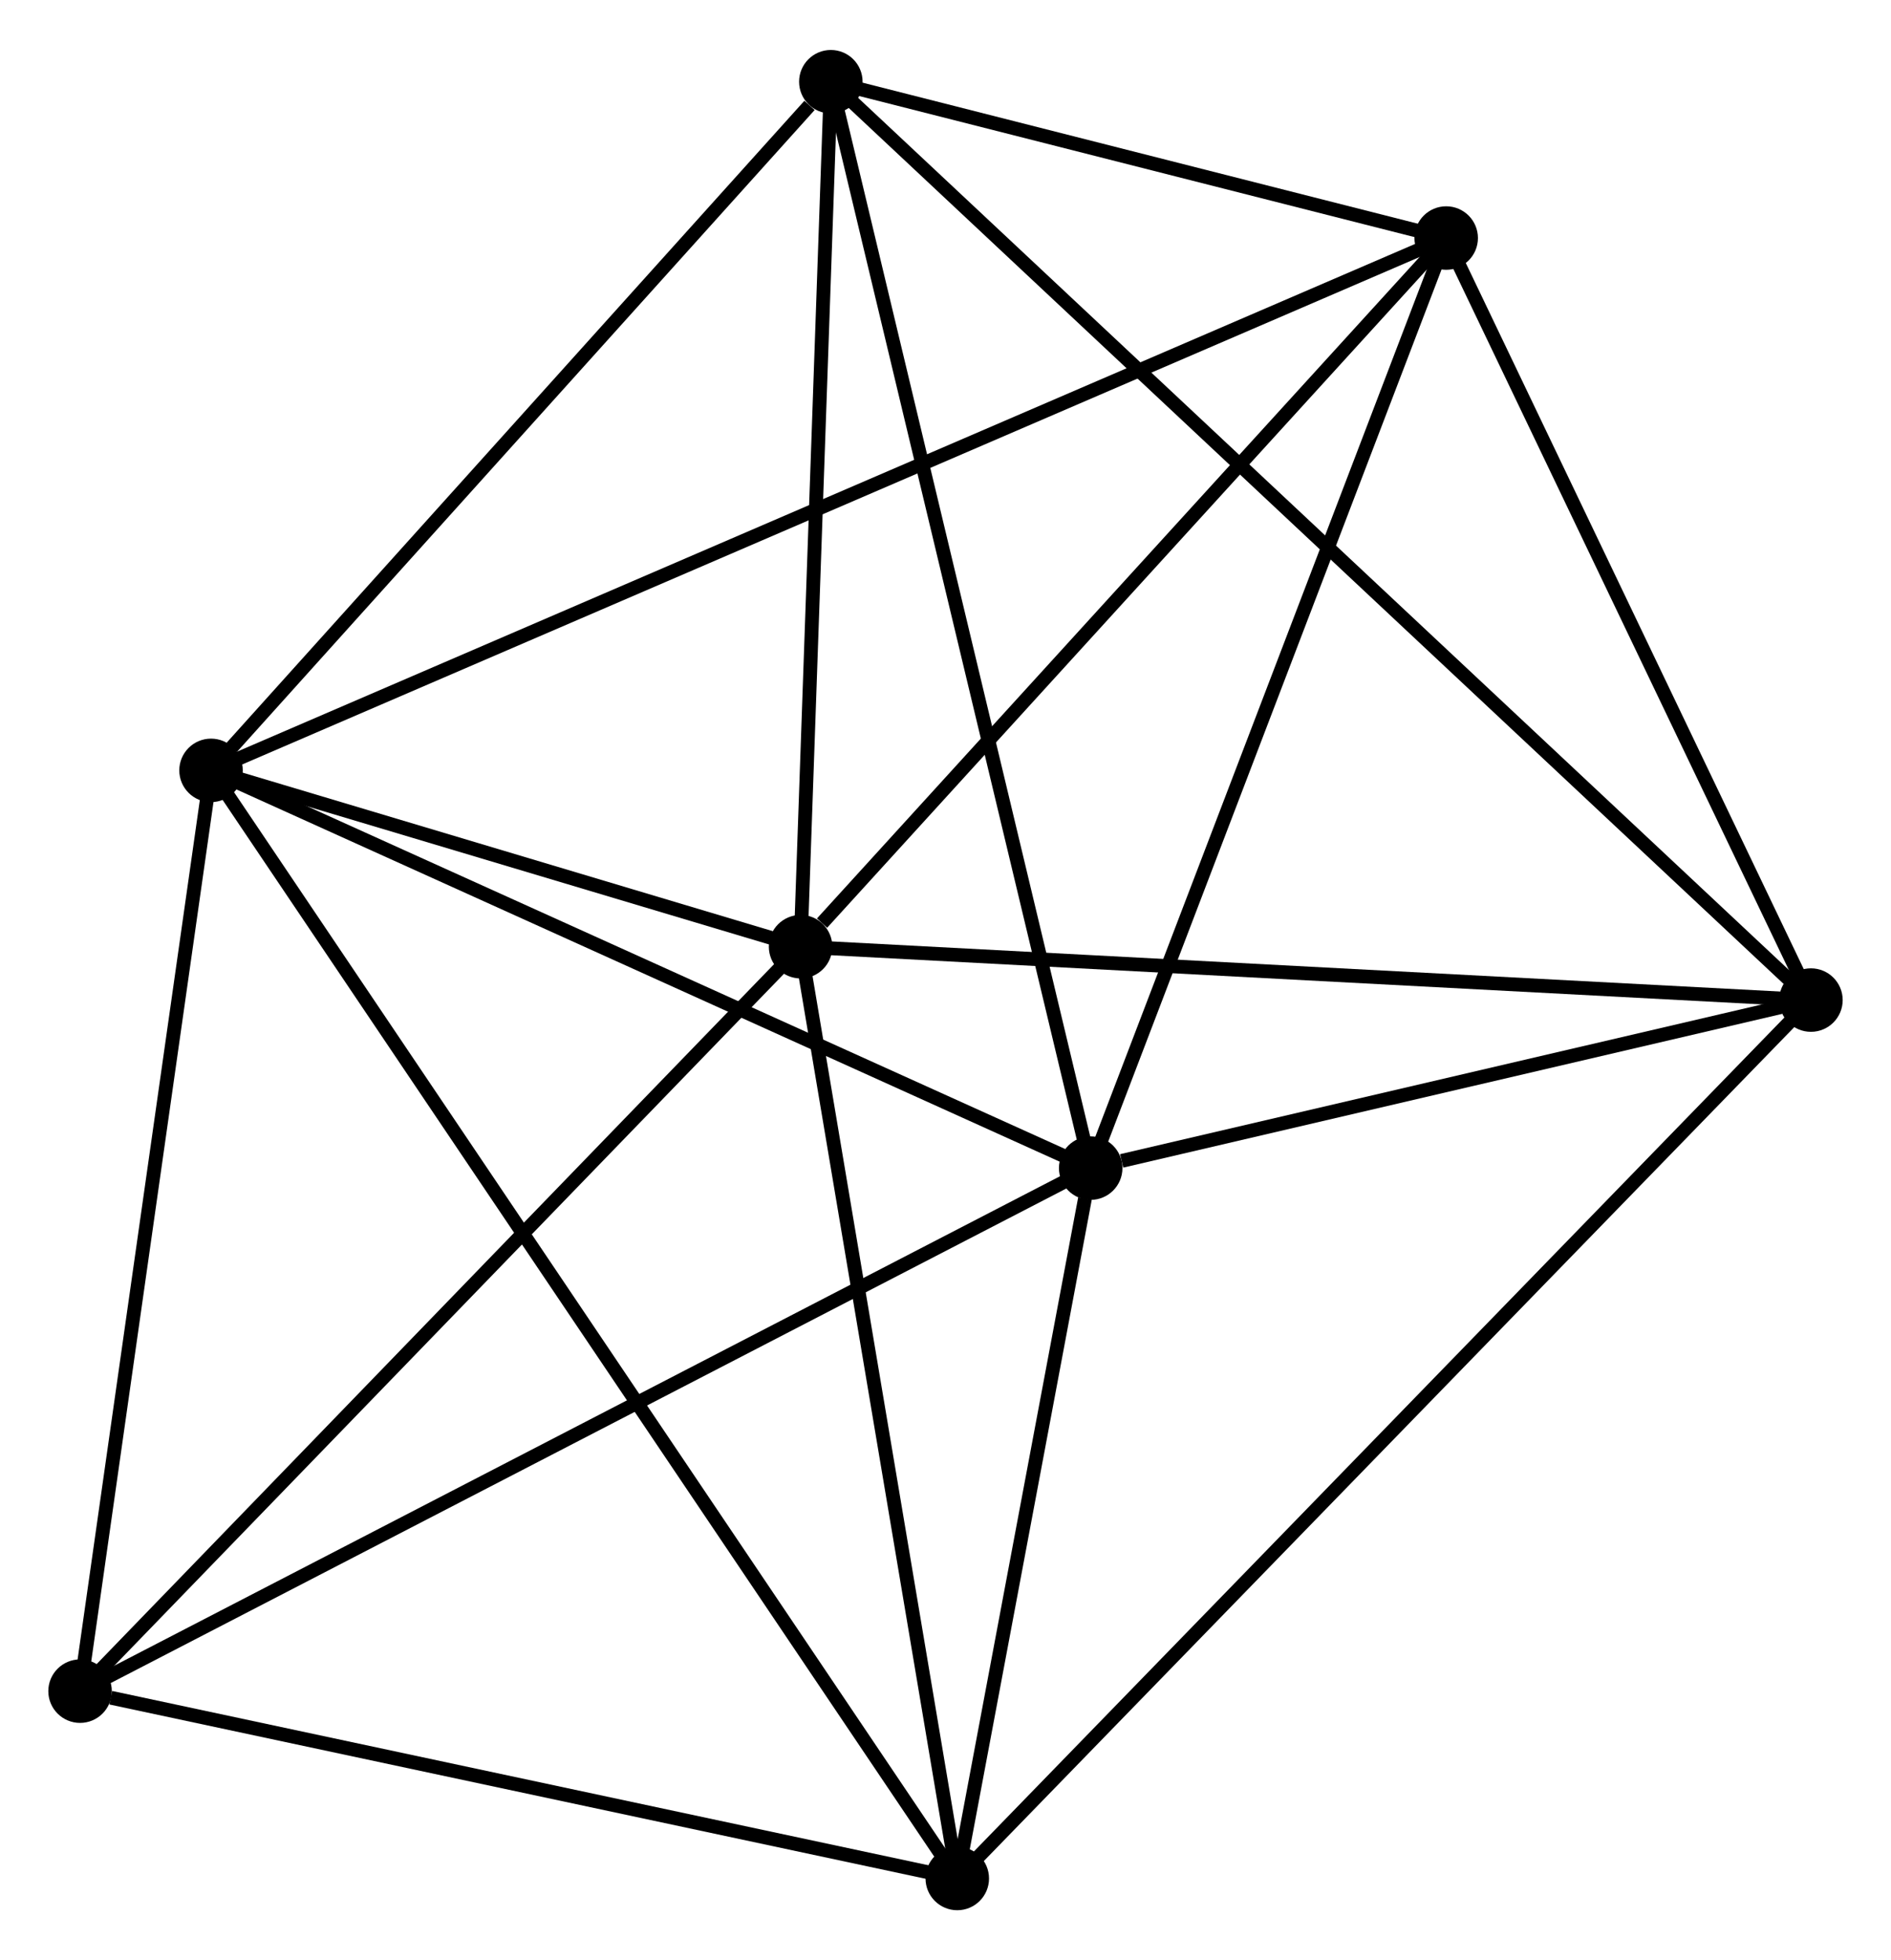 <?xml version="1.0" encoding="UTF-8" standalone="no"?>
<!DOCTYPE svg PUBLIC "-//W3C//DTD SVG 1.1//EN"
 "http://www.w3.org/Graphics/SVG/1.1/DTD/svg11.dtd">
<!-- Generated by graphviz version 2.36.0 (20140111.2315)
 -->
<!-- Title: %3 Pages: 1 -->
<svg width="137pt" height="142pt"
 viewBox="0.00 0.00 137.00 141.76" xmlns="http://www.w3.org/2000/svg" xmlns:xlink="http://www.w3.org/1999/xlink">
<g id="graph0" class="graph" transform="scale(1 1) rotate(0) translate(4 137.762)">
<title>%3</title>
<!-- 0 -->
<g id="node1" class="node"><title>0</title>
<ellipse fill="black" stroke="black" cx="11.289" cy="-82.074" rx="1.8" ry="1.8"/>
</g>
<!-- 1 -->
<g id="node2" class="node"><title>1</title>
<ellipse fill="black" stroke="black" cx="54.001" cy="-69.302" rx="1.8" ry="1.8"/>
</g>
<!-- 0&#45;&#45;1 -->
<g id="edge1" class="edge"><title>0&#45;&#45;1</title>
<path fill="none" stroke="black" d="M13.124,-81.525C20.15,-79.424 45.289,-71.907 52.22,-69.834"/>
</g>
<!-- 2 -->
<g id="node3" class="node"><title>2</title>
<ellipse fill="black" stroke="black" cx="75.019" cy="-53.261" rx="1.8" ry="1.8"/>
</g>
<!-- 0&#45;&#45;2 -->
<g id="edge2" class="edge"><title>0&#45;&#45;2</title>
<path fill="none" stroke="black" d="M13.128,-81.243C22.434,-77.035 64.256,-58.127 73.293,-54.041"/>
</g>
<!-- 4 -->
<g id="node4" class="node"><title>4</title>
<ellipse fill="black" stroke="black" cx="100.774" cy="-120.638" rx="1.8" ry="1.8"/>
</g>
<!-- 0&#45;&#45;4 -->
<g id="edge3" class="edge"><title>0&#45;&#45;4</title>
<path fill="none" stroke="black" d="M13.158,-82.879C24.804,-87.898 87.3,-114.831 98.916,-119.837"/>
</g>
<!-- 5 -->
<g id="node5" class="node"><title>5</title>
<ellipse fill="black" stroke="black" cx="65.353" cy="-1.8" rx="1.8" ry="1.8"/>
</g>
<!-- 0&#45;&#45;5 -->
<g id="edge4" class="edge"><title>0&#45;&#45;5</title>
<path fill="none" stroke="black" d="M12.418,-80.397C19.454,-69.95 57.212,-13.887 64.23,-3.467"/>
</g>
<!-- 6 -->
<g id="node6" class="node"><title>6</title>
<ellipse fill="black" stroke="black" cx="56.193" cy="-131.962" rx="1.8" ry="1.8"/>
</g>
<!-- 0&#45;&#45;6 -->
<g id="edge5" class="edge"><title>0&#45;&#45;6</title>
<path fill="none" stroke="black" d="M12.783,-83.734C19.601,-91.308 47.723,-122.552 54.647,-130.245"/>
</g>
<!-- 7 -->
<g id="node7" class="node"><title>7</title>
<ellipse fill="black" stroke="black" cx="1.8" cy="-15.371" rx="1.8" ry="1.8"/>
</g>
<!-- 0&#45;&#45;7 -->
<g id="edge6" class="edge"><title>0&#45;&#45;7</title>
<path fill="none" stroke="black" d="M11.015,-80.15C9.63,-70.409 3.403,-26.636 2.057,-17.177"/>
</g>
<!-- 1&#45;&#45;4 -->
<g id="edge8" class="edge"><title>1&#45;&#45;4</title>
<path fill="none" stroke="black" d="M55.557,-71.01C62.785,-78.943 93.005,-112.111 99.529,-119.272"/>
</g>
<!-- 1&#45;&#45;5 -->
<g id="edge9" class="edge"><title>1&#45;&#45;5</title>
<path fill="none" stroke="black" d="M54.329,-67.355C55.986,-57.497 63.436,-13.2 65.046,-3.627"/>
</g>
<!-- 1&#45;&#45;6 -->
<g id="edge10" class="edge"><title>1&#45;&#45;6</title>
<path fill="none" stroke="black" d="M54.064,-71.11C54.379,-80.099 55.773,-119.947 56.116,-129.768"/>
</g>
<!-- 1&#45;&#45;7 -->
<g id="edge11" class="edge"><title>1&#45;&#45;7</title>
<path fill="none" stroke="black" d="M52.711,-67.969C45.551,-60.572 10.762,-24.63 3.237,-16.856"/>
</g>
<!-- 3 -->
<g id="node8" class="node"><title>3</title>
<ellipse fill="black" stroke="black" cx="127.2" cy="-65.434" rx="1.8" ry="1.8"/>
</g>
<!-- 1&#45;&#45;3 -->
<g id="edge7" class="edge"><title>1&#45;&#45;3</title>
<path fill="none" stroke="black" d="M55.81,-69.206C65.85,-68.676 114.633,-66.098 125.185,-65.54"/>
</g>
<!-- 2&#45;&#45;4 -->
<g id="edge13" class="edge"><title>2&#45;&#45;4</title>
<path fill="none" stroke="black" d="M75.761,-55.204C79.523,-65.043 96.425,-109.259 100.077,-118.814"/>
</g>
<!-- 2&#45;&#45;5 -->
<g id="edge14" class="edge"><title>2&#45;&#45;5</title>
<path fill="none" stroke="black" d="M74.603,-51.049C73.013,-42.585 67.325,-12.297 65.756,-3.946"/>
</g>
<!-- 2&#45;&#45;6 -->
<g id="edge15" class="edge"><title>2&#45;&#45;6</title>
<path fill="none" stroke="black" d="M74.553,-55.206C71.949,-66.094 59.204,-119.374 56.642,-130.084"/>
</g>
<!-- 2&#45;&#45;7 -->
<g id="edge16" class="edge"><title>2&#45;&#45;7</title>
<path fill="none" stroke="black" d="M73.209,-52.324C63.079,-47.082 13.511,-21.431 3.547,-16.275"/>
</g>
<!-- 2&#45;&#45;3 -->
<g id="edge12" class="edge"><title>2&#45;&#45;3</title>
<path fill="none" stroke="black" d="M77.261,-53.784C85.844,-55.786 116.556,-62.951 125.024,-64.926"/>
</g>
<!-- 4&#45;&#45;6 -->
<g id="edge20" class="edge"><title>4&#45;&#45;6</title>
<path fill="none" stroke="black" d="M98.859,-121.125C91.526,-122.987 65.287,-129.652 58.052,-131.49"/>
</g>
<!-- 5&#45;&#45;7 -->
<g id="edge21" class="edge"><title>5&#45;&#45;7</title>
<path fill="none" stroke="black" d="M63.52,-2.192C54.402,-4.139 13.986,-12.769 4.025,-14.896"/>
</g>
<!-- 3&#45;&#45;4 -->
<g id="edge17" class="edge"><title>3&#45;&#45;4</title>
<path fill="none" stroke="black" d="M126.32,-67.27C122.308,-75.652 105.759,-110.225 101.684,-118.738"/>
</g>
<!-- 3&#45;&#45;5 -->
<g id="edge18" class="edge"><title>3&#45;&#45;5</title>
<path fill="none" stroke="black" d="M125.671,-63.861C117.04,-54.98 74.514,-11.226 66.616,-3.1"/>
</g>
<!-- 3&#45;&#45;6 -->
<g id="edge19" class="edge"><title>3&#45;&#45;6</title>
<path fill="none" stroke="black" d="M125.717,-66.823C116.476,-75.481 66.885,-121.944 57.668,-130.58"/>
</g>
</g>
</svg>
